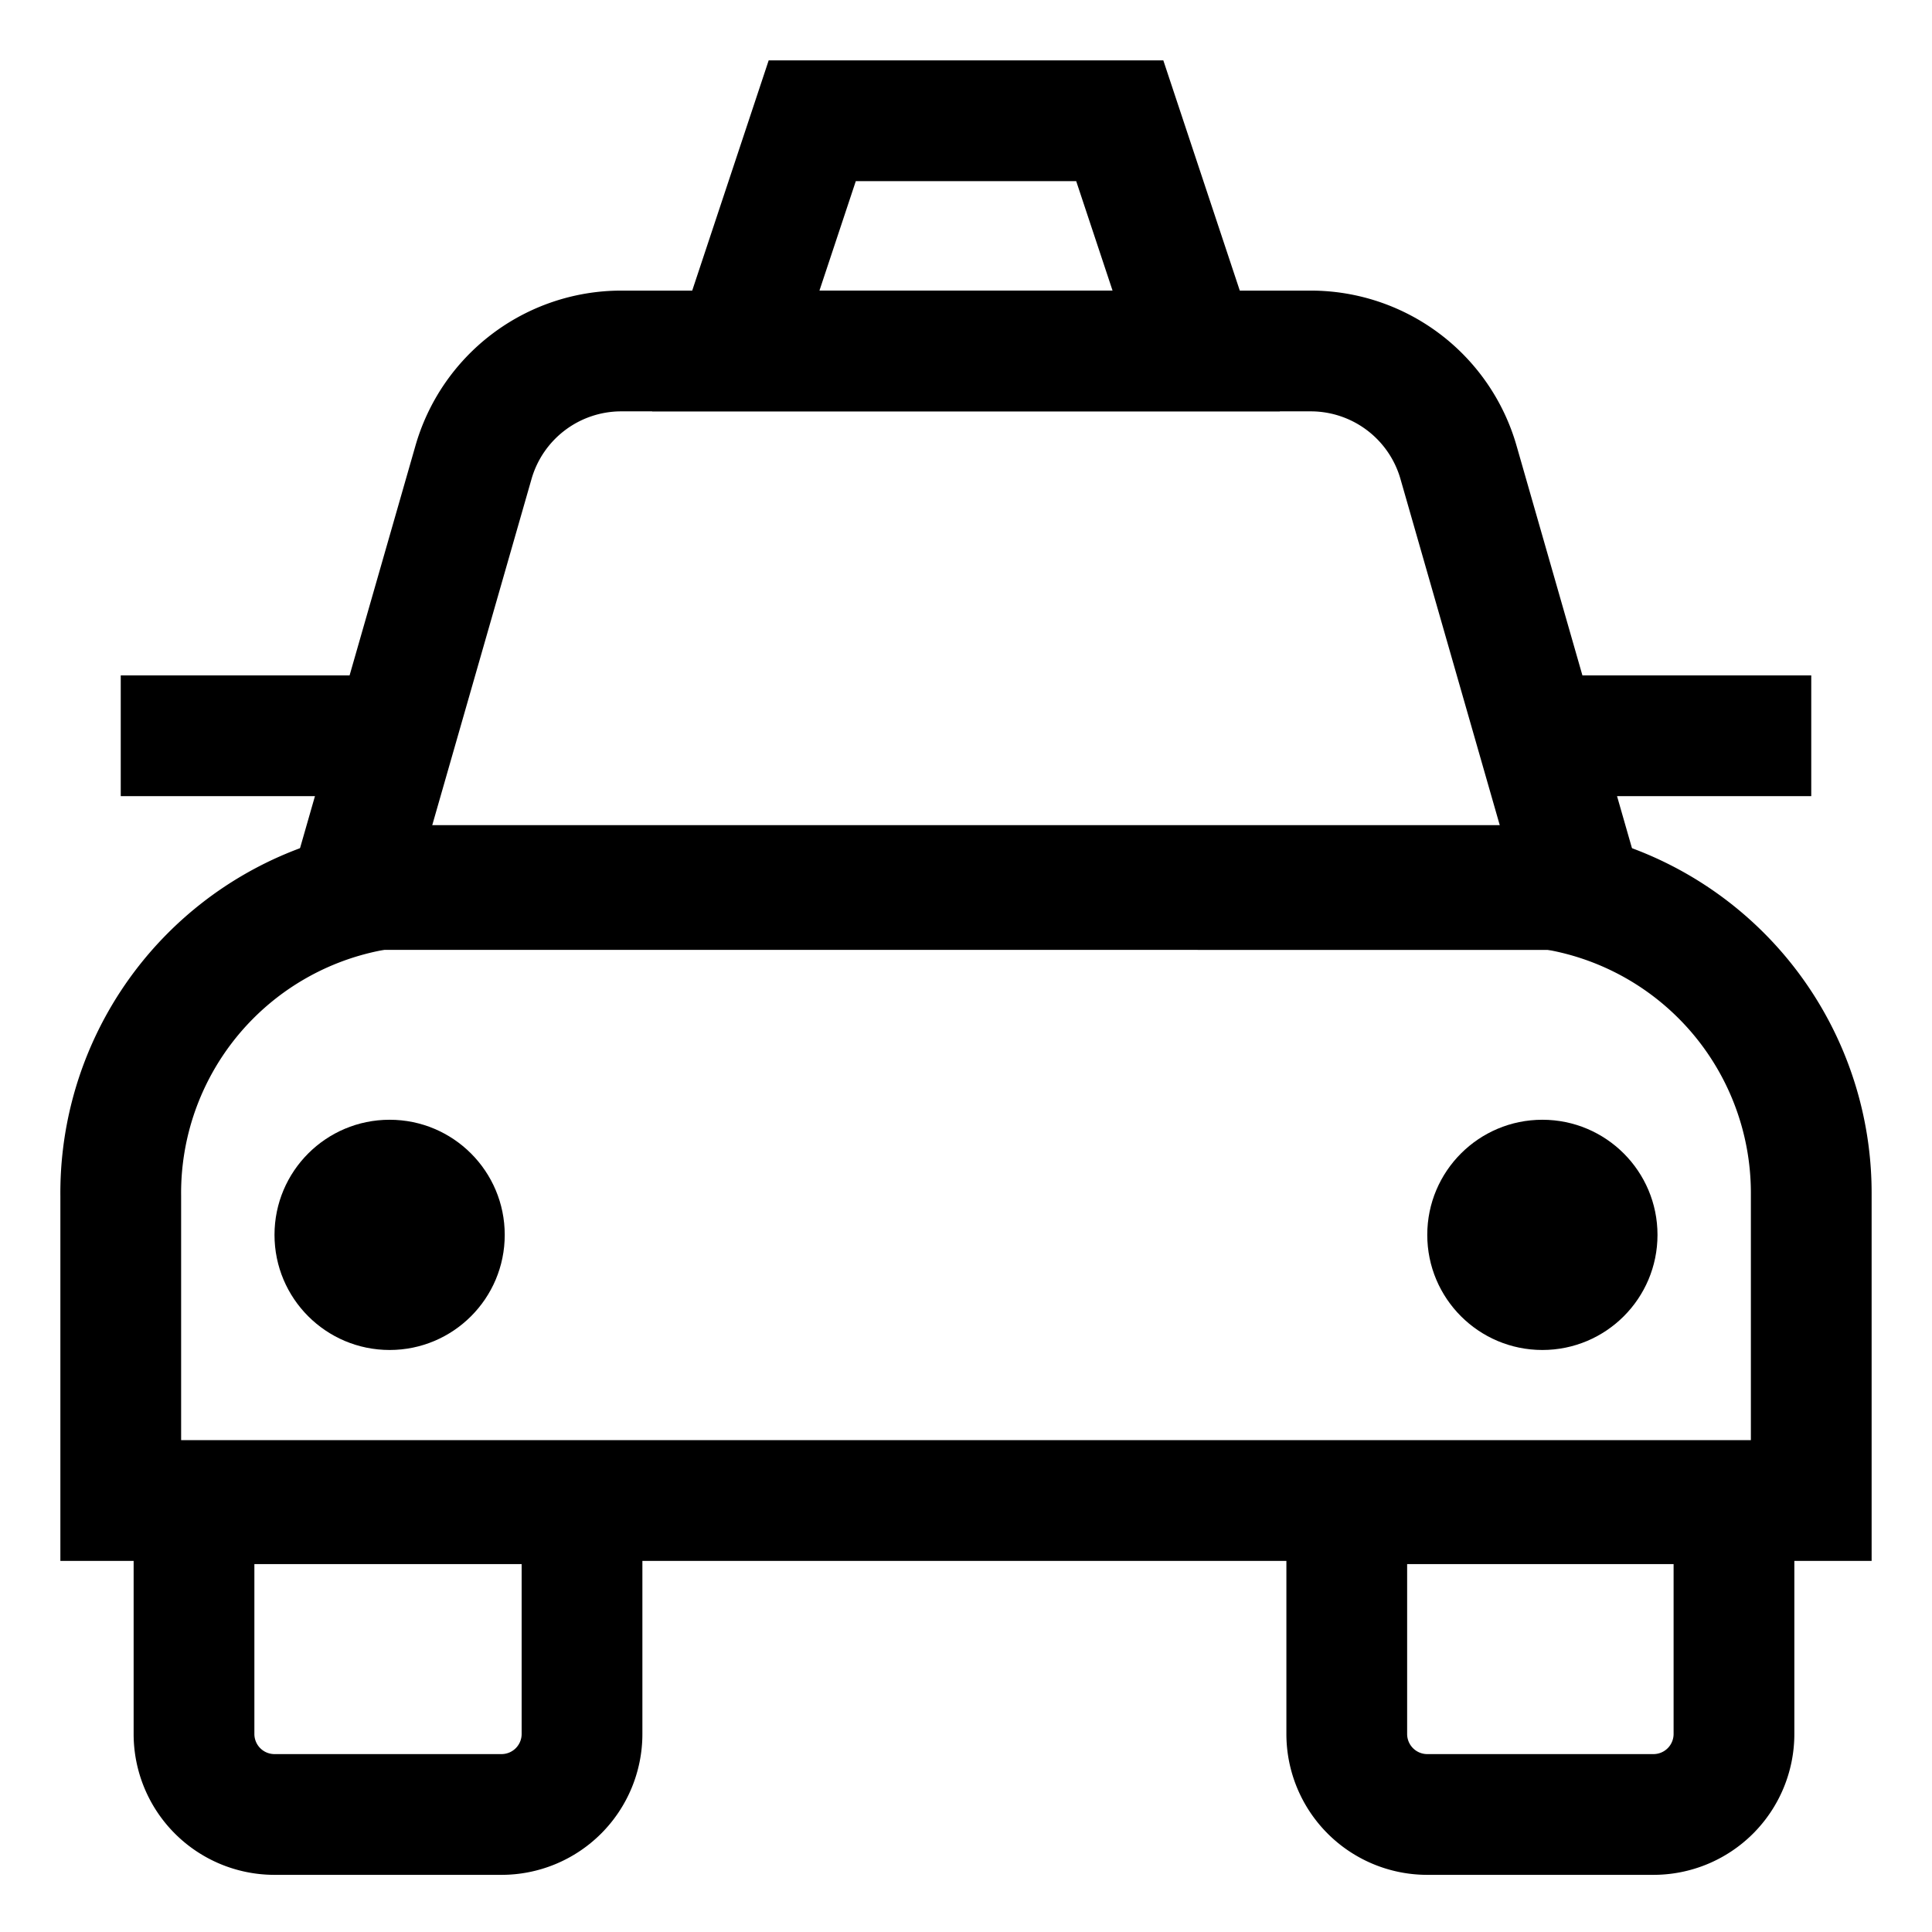 <svg id="Layer_1" data-name="Layer 1" xmlns="http://www.w3.org/2000/svg" viewBox="0 0 24 24" stroke-width="1.5" width="24" height="24" color="#000000"><defs><style>.cls-637b87aff95e86b59c57a1c3-1{fill:none;stroke:currentColor;stroke-miterlimit:10;}.cls-637b87aff95e86b59c57a1c3-2{fill:currentColor;}</style></defs><path class="cls-637b87aff95e86b59c57a1c3-1" d="M2.45,18.68H7.23a0,0,0,0,1,0,0v2.86a1,1,0,0,1-1,1H3.41a1,1,0,0,1-1-1V18.68A0,0,0,0,1,2.45,18.68Z"></path><path class="cls-637b87aff95e86b59c57a1c3-1" d="M16.77,18.68h4.77a0,0,0,0,1,0,0v2.86a1,1,0,0,1-1,1H17.73a1,1,0,0,1-1-1V18.68A0,0,0,0,1,16.77,18.68Z"></path><path class="cls-637b87aff95e86b59c57a1c3-1" d="M5.32,11H18.68a3.82,3.82,0,0,1,3.82,3.82v3.82a0,0,0,0,1,0,0H1.5a0,0,0,0,1,0,0V14.86A3.82,3.82,0,0,1,5.32,11Z"></path><path class="cls-637b87aff95e86b59c57a1c3-1" d="M16.29,4.36H7.71A1.91,1.91,0,0,0,5.88,5.75l-1.52,5.3H19.64l-1.52-5.3A1.91,1.91,0,0,0,16.29,4.36Z"></path><circle class="cls-637b87aff95e86b59c57a1c3-2" cx="4.84" cy="15.34" r="1.43"></circle><circle class="cls-637b87aff95e86b59c57a1c3-2" cx="19.16" cy="15.34" r="1.43"></circle><path class="cls-637b87aff95e86b59c57a1c3-1" d="M14.86,15.82h0Z"></path><line class="cls-637b87aff95e86b59c57a1c3-1" x1="22.5" y1="9.14" x2="19.09" y2="9.14"></line><line class="cls-637b87aff95e86b59c57a1c3-1" x1="4.91" y1="9.14" x2="1.5" y2="9.14"></line><polygon class="cls-637b87aff95e86b59c57a1c3-1" points="14.86 4.36 9.14 4.36 10.09 1.5 13.91 1.5 14.86 4.36"></polygon></svg>